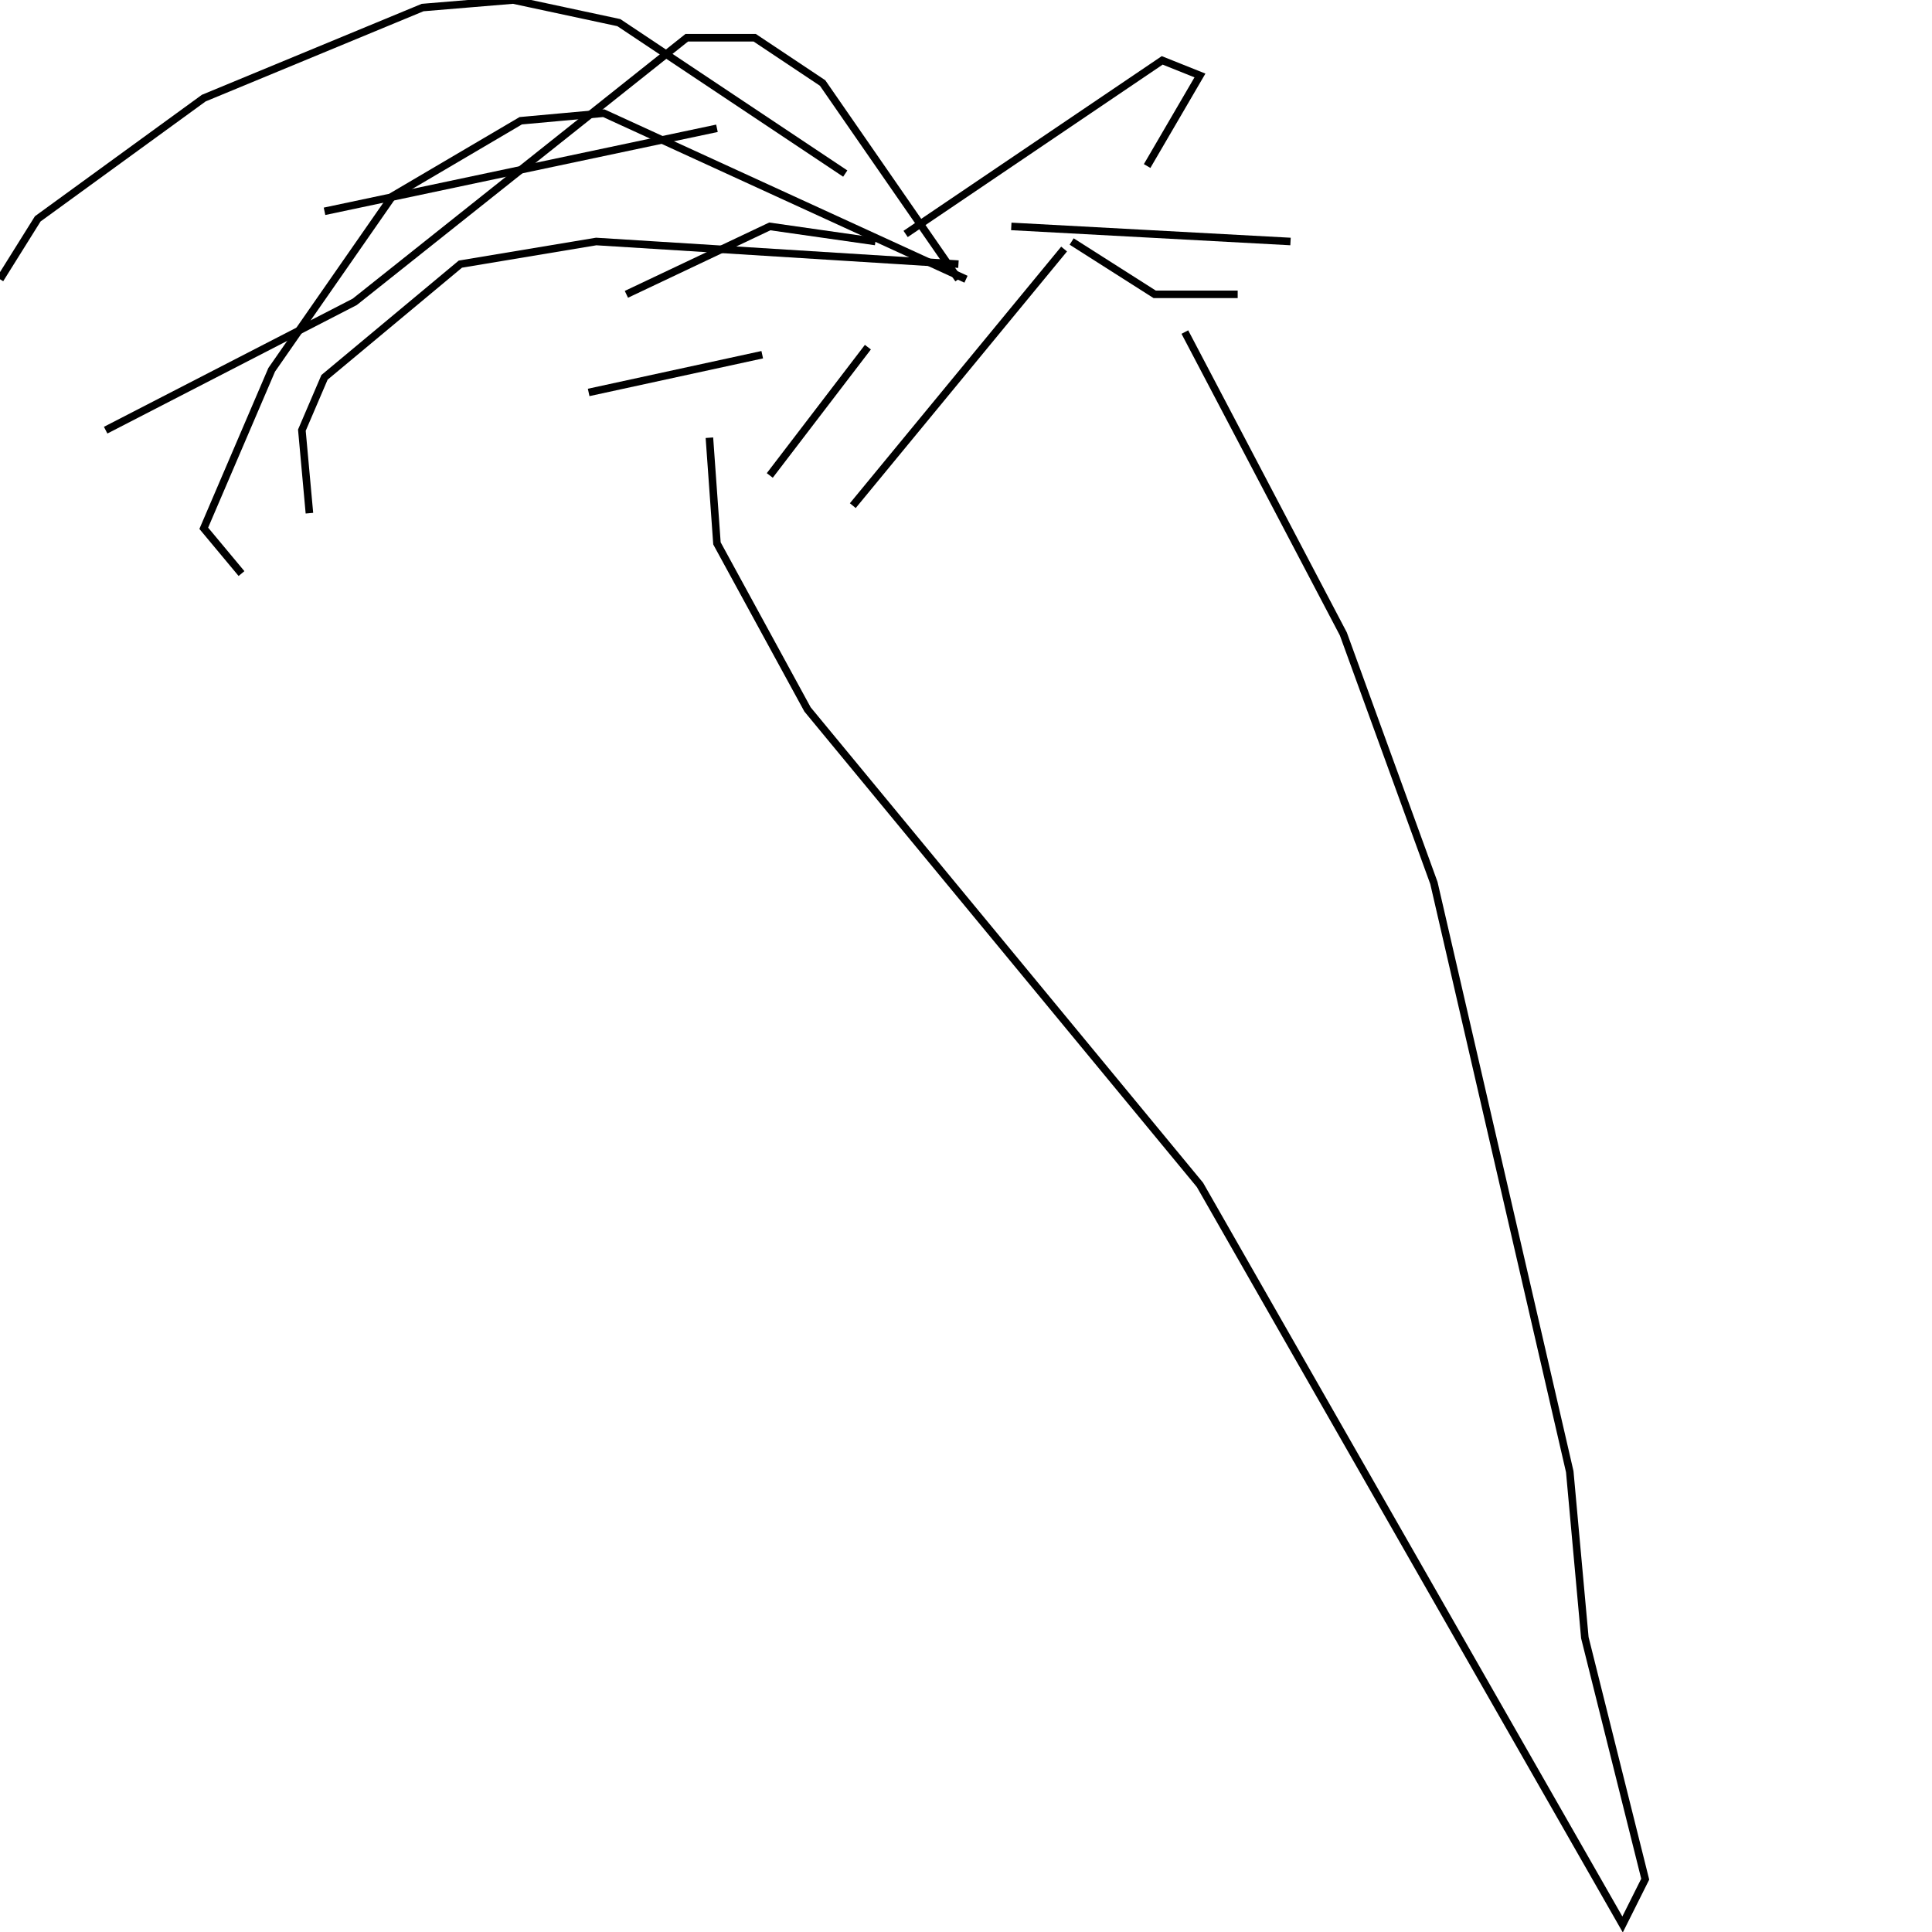 <?xml version="1.0" encoding="UTF-8" standalone="no"?>
<!--Created with ndjsontosvg(https:https://github.com/thompson318/ndjsontosvg) 
	from the simplified Google quickdraw data set. key_id = 4910845517627392-->
<svg width="256" height="256"
	xmlns="http://www.w3.org/2000/svg"
	xmlns:ndjsontosvg="https://github.com/thompson318/ndjsontosvg"
	xmlns:quickdraw="https://quickdraw.withgoogle.com/data"
	xmlns:scikit-surgery="https://doi.org/10.1007/s11548-020-02180-5">

	<rect width="100%" height="100%" fill="white" />
	<path d = "M 116.00 32.00 L 102.00 30.00 L 83.00 39.00" stroke="black" fill="transparent"/>
	<path d = "M 78.00 52.00 L 101.00 47.00" stroke="black" fill="transparent"/>
	<path d = "M 115.00 46.00 L 102.00 63.00" stroke="black" fill="transparent"/>
	<path d = "M 113.00 67.00 L 141.00 33.00" stroke="black" fill="transparent"/>
	<path d = "M 142.00 32.00 L 153.00 39.00 L 164.00 39.00" stroke="black" fill="transparent"/>
	<path d = "M 171.00 32.00 L 134.00 30.00" stroke="black" fill="transparent"/>
	<path d = "M 152.00 22.00 L 159.00 10.00 L 154.00 8.00 L 120.00 31.00" stroke="black" fill="transparent"/>
	<path d = "M 94.00 58.00 L 95.00 72.00 L 107.00 94.00 L 159.00 157.00 L 215.00 255.00 L 218.00 249.00 L 210.00 217.00 L 208.00 195.00 L 190.00 117.00 L 178.00 84.00 L 157.00 44.00" stroke="black" fill="transparent"/>
	<path d = "M 112.00 23.00 L 82.00 3.00 L 68.00 0.00 L 56.00 1.00 L 27.00 13.00 L 5.00 29.00 L 0.00 37.00" stroke="black" fill="transparent"/>
	<path d = "M 127.00 37.00 L 109.00 11.00 L 100.00 5.00 L 91.00 5.00 L 47.00 40.00 L 14.00 57.00" stroke="black" fill="transparent"/>
	<path d = "M 128.00 37.00 L 80.00 15.00 L 69.00 16.00 L 52.00 26.00 L 36.00 49.00 L 27.00 70.00 L 32.00 76.00" stroke="black" fill="transparent"/>
	<path d = "M 127.00 35.00 L 79.00 32.00 L 61.00 35.00 L 43.00 50.00 L 40.00 57.00 L 41.00 68.00" stroke="black" fill="transparent"/>
	<path d = "M 95.00 17.00 L 43.00 28.00" stroke="black" fill="transparent"/>
</svg>